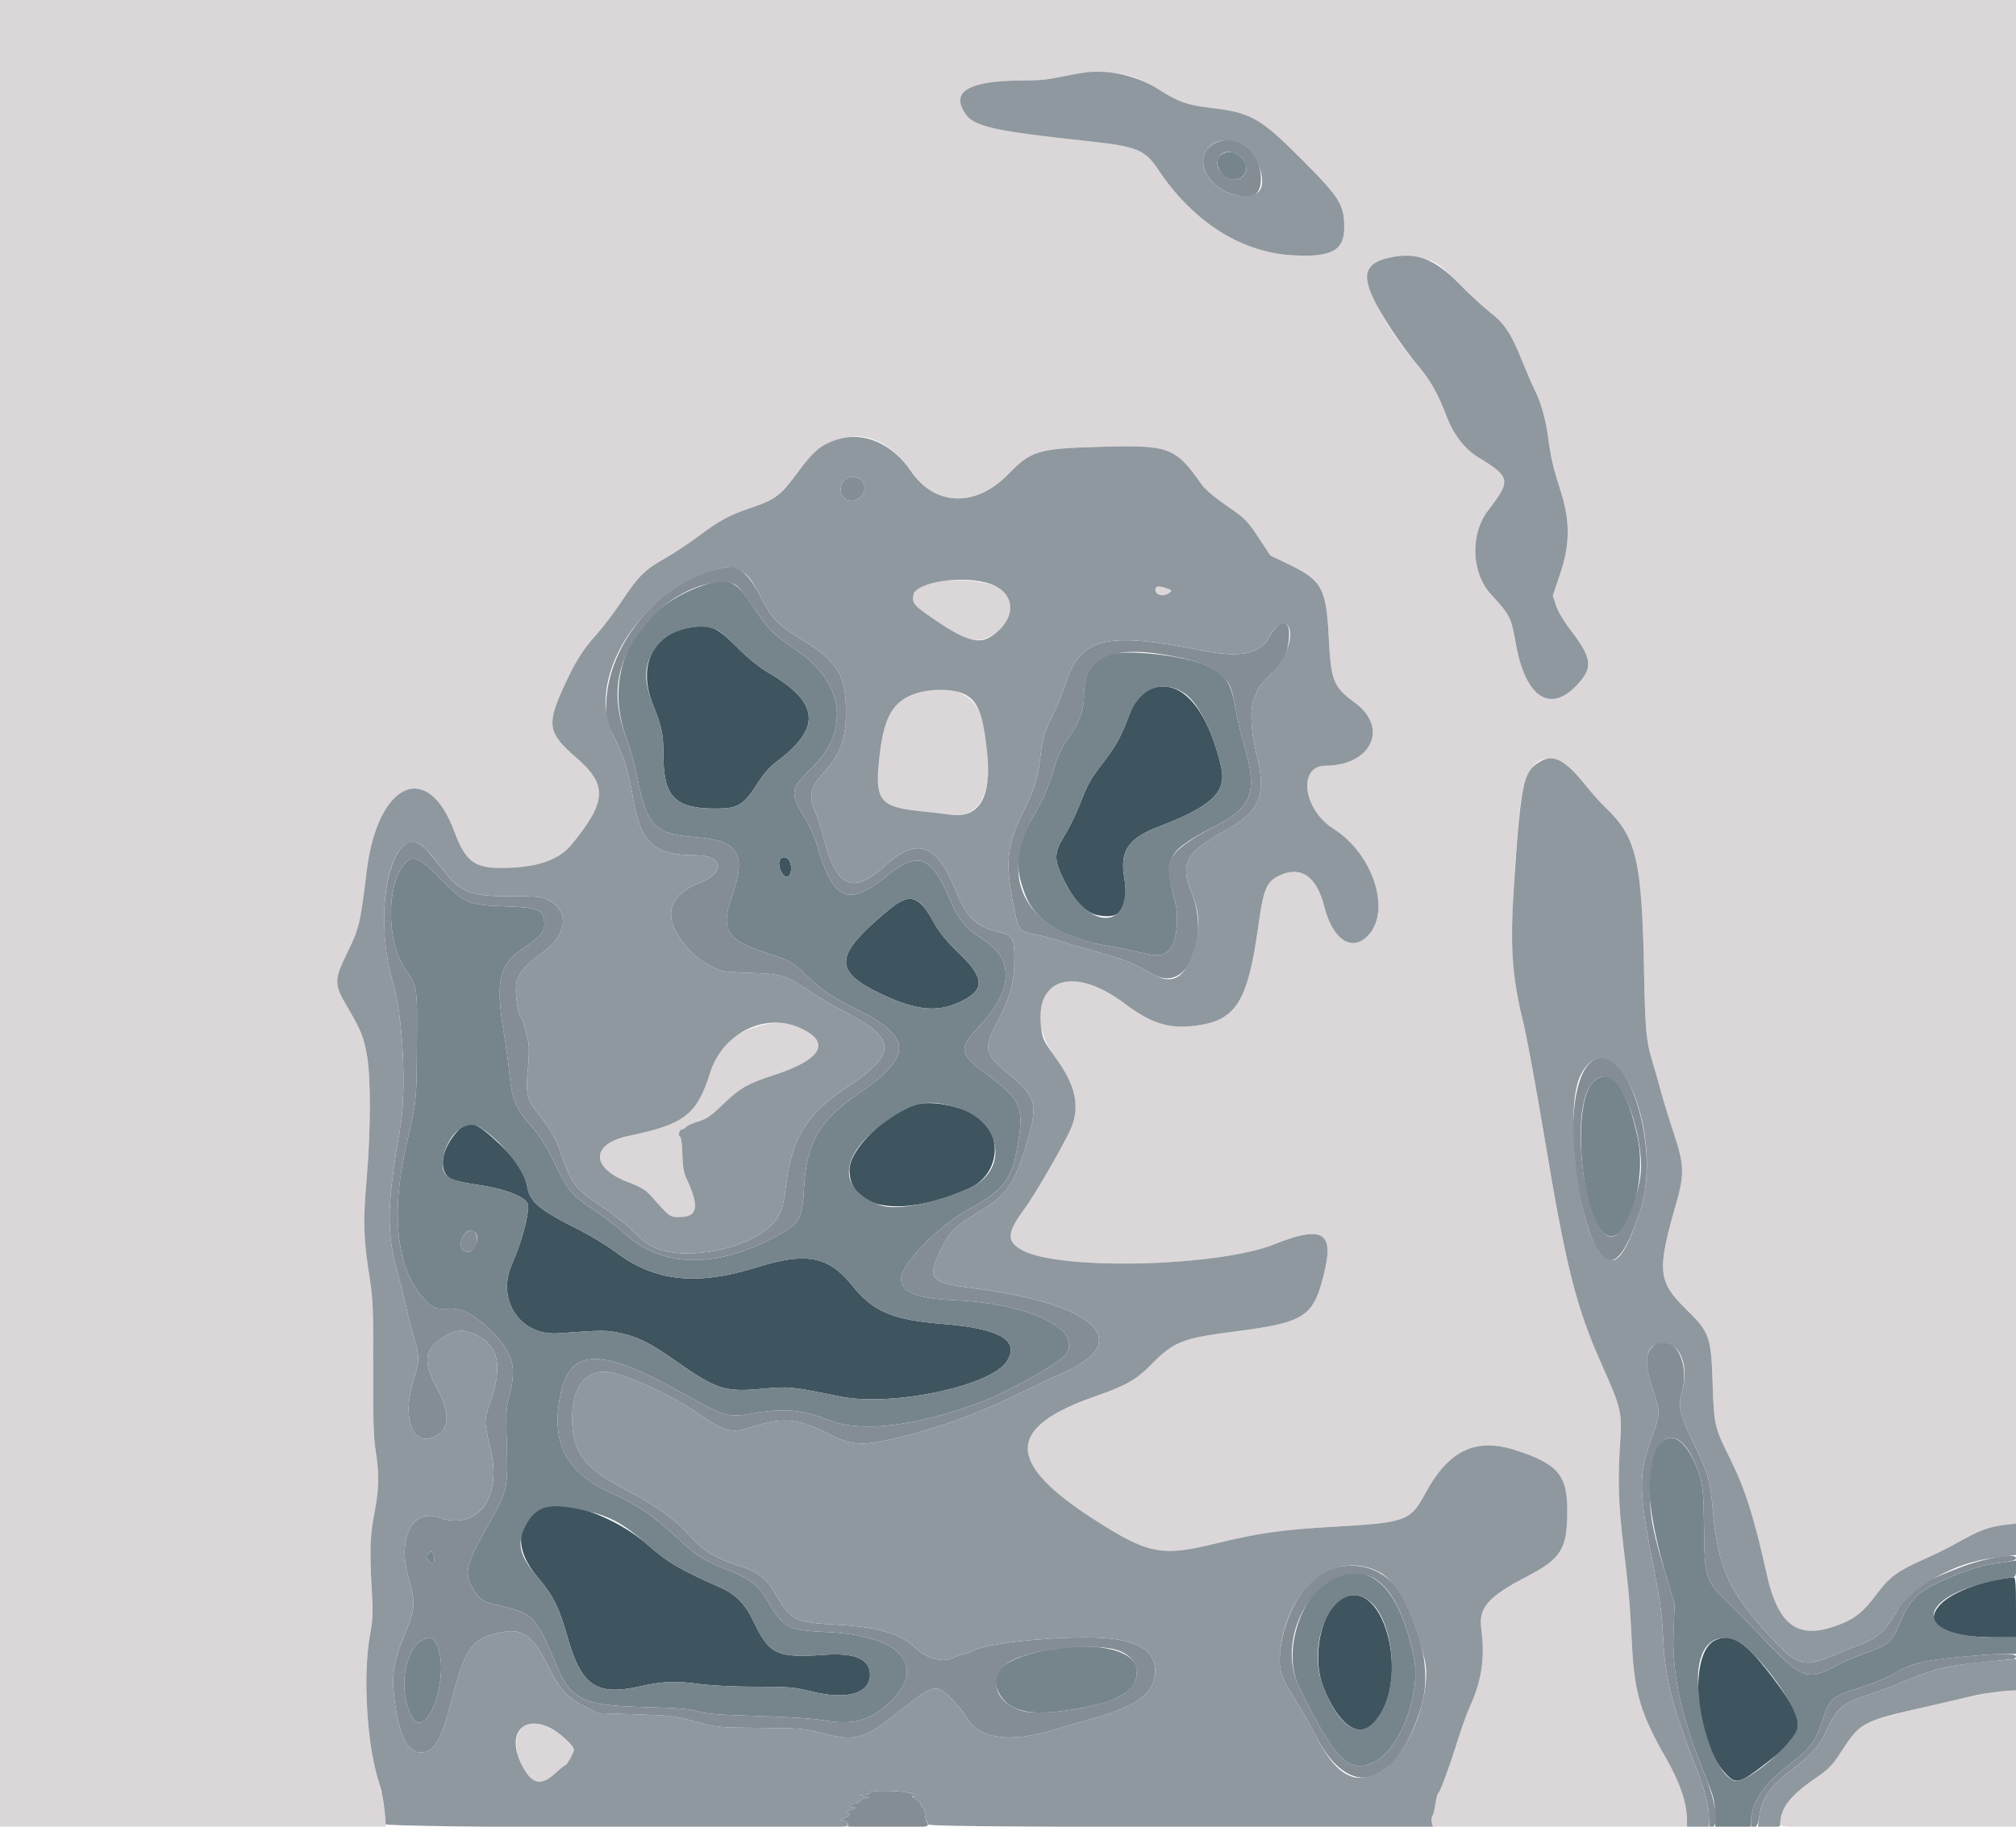 <svg xmlns="http://www.w3.org/2000/svg" viewBox="0 0 400 362.5">
  <g fill-rule="evenodd">
    <path fill="#3e5560" d="M137.526 124.425c-7.859 1.022-11.165 7.433-7.959 15.437 1.783 4.452 2.054 5.799 2.067 10.274.023 7.995 2.374 10.343 10.342 10.33 4.427-.007 5.503-.634 8.143-4.74 1.359-2.115 2.606-3.547 3.989-4.584 8.917-6.679 8.499-11.695-1.46-17.544-1.927-1.132-4.081-2.841-5.941-4.713-4.327-4.358-5.52-4.937-9.181-4.46m90.355 12.463c-1.651.757-2.832 2.35-3.961 5.342-1.515 4.016-2.455 5.717-4.989 9.038-2.684 3.518-2.995 4.076-4.772 8.572-.728 1.839-2.049 4.522-2.936 5.96-2.154 3.494-2.165 4.78-.072 8.973 1.971 3.948 4.249 6.335 6.507 6.816 4.822 1.029 6.428-1.255 5.38-7.649-.837-5.114.894-7.617 6.841-9.886 10.546-4.024 13.558-6.888 12.423-11.809-2.807-12.159-8.402-18.117-14.421-15.357m-73.232 34.05c-.277 1.104.526 2.899 1.37 3.062.788.151 1.242-1.472.78-2.791-.46-1.313-1.844-1.488-2.15-.271m21.921 9.428c-11.23 9.263-11.482 12.34-1.394 17.048 6.627 3.093 10.728 3.5 15.121 1.5 5.149-2.345 5.181-4.742.13-9.603-2.705-2.603-3.979-4.157-5.168-6.305-2.938-5.308-4.777-5.867-8.689-2.64m5.079 38.862c-6.03 1.904-13.102 8.878-13.102 12.921 0 7.979 10.488 9.601 23.757 3.674 6.078-2.715 6.881-10.935 1.405-14.392-3.205-2.023-9.174-3.114-12.06-2.203m-90.613 4.979c-3.636 3.688-4.268 8.61-1.267 9.864.65.272 2.986.759 5.19 1.082 5.689.834 9.846 2.569 9.846 4.108 0 2.466-1.361 7.355-3.235 11.627-3.123 7.114 1.661 14.251 9.184 13.702 8.709-.635 9.489-.641 12.121-.084 3.723.787 6.031 1.939 11.276 5.626 7.979 5.61 9.695 6.159 17.075 5.467 5.302-.497 5.838-.445 15.354 1.517 10.323 2.129 30.221-2.078 33.238-7.027 2.528-4.146-1.437-6.441-12.698-7.352-10.097-.817-13.874-2.429-18.126-7.738-4.583-5.721-9.079-6.573-18.717-3.548-12.076 3.789-20.394 2.885-28.26-3.072-1.588-1.203-4.846-3.176-7.239-4.384-7.823-3.95-9.63-5.453-10.165-8.456-.468-2.629-2.292-5.478-5.376-8.396-4.786-4.528-6.149-5.017-8.201-2.936m16.489 75.011c-5.263 3.103-5.532 8.294-.722 13.936 2.944 3.454 4.115 5.82 5.794 11.711 2.779 9.747 5.748 11.744 14.511 9.763 4.258-.963 6.957-1.075 11.423-.473 2.588.349 6.923.564 11.425.566 6.509.002 7.626.095 10.879.905 7.178 1.786 11.785.499 11.785-3.292 0-3.087-2.921-4.37-8.984-3.946-9.5.665-10.989-.029-14.093-6.569-1.653-3.481-3.574-5.446-6.664-6.813-8.119-3.594-10.292-4.875-14.439-8.508-6.439-5.642-17.288-9.418-20.915-7.28m290.48 13.991c-5.377.671-11.102 3.001-13.175 5.363-3.408 3.881.927 6.36 11.12 6.36H400v-5.984c0-4.574-.107-5.971-.453-5.929-.25.03-.943.115-1.542.19m-131.604 3.935c-4.251 2.217-6.26 11.673-3.78 17.797 2.85 7.04 6.579 9.955 9.478 7.409 8.113-7.123 3-29.742-5.698-25.206m73.841 8.391c-5.233 2.579-3.955 19.687 1.96 26.234 2.259 2.5 2.795 2.361 8.722-2.262 7.463-5.822 7.597-7.44 1.317-15.895-5.834-7.854-8.631-9.737-11.999-8.077"/>
    <path fill="#dbd7d9" d="M0 181.324v181.323h76.559l-.246-2.992c-.135-1.645-.391-3.27-.569-3.611-.178-.341-.291-.749-.253-.907.039-.158-.194-1.141-.518-2.186-2.214-7.145-2.966-20.662-1.578-28.382.589-3.271.64-4.548.367-9.066-.454-7.514-.335-10.888.538-15.34.907-4.625.964-7.744.227-12.325-.415-2.583-.528-6.38-.487-16.406.047-11.675-.029-13.564-.718-17.975-1.212-7.759-1.312-10.932-.602-19.187.857-9.975.881-20.482.057-25.022-.659-3.626-1.16-4.833-4.04-9.729-2.484-4.221-2.462-5.147.256-10.653 2.253-4.565 2.52-5.696 3.733-15.823 2.13-17.79 12.066-22.416 17.389-8.098 2.217 5.964 3.975 7.321 9.456 7.3 6.814-.027 11.273-1.514 13.806-4.605 7.071-8.629 7.227-11.904.827-17.411-5.413-4.658-5.75-6.446-2.546-13.494 2.465-5.423 3.819-7.606 6.762-10.902 1.333-1.493 3.609-4.509 5.059-6.703 3.163-4.787 4.482-6.081 8.525-8.364 1.695-.958 4.685-2.939 6.644-4.403 4.065-3.038 6.442-4.312 10.618-5.689 4.435-1.464 5.657-2.41 9.173-7.111 6.918-9.246 16.067-9.266 22.308-.048 4.711 6.959 12.852 7.228 19.253.636 4.569-4.705 5.991-5.135 18.132-5.473 13.954-.389 14.998-.004 20.322 7.503.675.952 2.609 2.59 4.998 4.233 3.651 2.512 4.045 2.906 6.243 6.25l2.346 3.569 3.479 1.67c6.77 3.249 7.623 4.787 8.121 14.633.438 8.638.888 9.748 5.27 12.989 6.691 4.948 3.146 12.392-5.919 12.43-5.554.023-4.473 8.685 1.559 12.49 8.253 5.205 11.763 17.161 6.37 21.699-3.125 2.629-6.617-.057-8.184-6.295-1.46-5.816-4.527-8.025-8.623-6.214-2.823 1.249-3.386 2.52-4.428 9.988-2.117 15.177-4.391 18.842-12.351 19.907-5.295.708-8.843-.38-14.126-4.331-6.725-5.03-13.627-5.995-15.534-2.172-2.207 4.423-1.655 8.112 1.969 13.159 3.695 5.145 4.611 9.258 2.986 13.403-1.047 2.669-7.178 13.346-9.371 16.318-3.582 4.855-3.634 6.538-.257 8.283 7.656 3.956 38.744 3.167 49.828-1.263 9.235-3.692 11.737-2.516 10.108 4.75-2.165 9.65-3.663 10.706-17.788 12.528-10.717 1.383-12.226 1.989-16.979 6.825-2.71 2.758-4.9 3.983-10.764 6.023-17.844 6.206-17.963 13.122-.421 24.42 10.764 6.933 13.461 7.473 24.174 4.845 8.586-2.107 13.12-2.753 23.384-3.334 14.457-.817 15.277-1.117 18.292-6.69 4.582-8.474 9.947-11.045 17.799-8.53 8.41 2.693 10.335 4.922 10.335 11.964 0 7.654-1.16 9.559-7.978 13.101-7.718 4.01-9.644 6.195-9.096 10.324.772 5.819.117 10.287-2.285 15.594-.579 1.277-1.659 4.281-2.4 6.675-1.425 4.597-3.407 10.031-3.772 10.335-.27.225-.374.655-.883 3.633-.051.303-.224.761-.382 1.018-.159.257-.189.866-.067 1.353l.222.886h50.394v-1.401c0-3.416-1.37-7.461-4.209-12.418-4.901-8.561-6.217-12.874-6.679-21.901-.459-8.95-.618-10.816-1.693-19.765-1.027-8.56-1.184-13.244-.694-20.696.409-6.22.242-6.945-3.598-15.568-5.149-11.561-7.102-19.302-11.432-45.308-1.607-9.652-3.474-19.8-4.15-22.551-2.712-11.046-2.858-17.524-.917-40.754 1.094-13.092 6.081-15.359 13.504-6.137 1.111 1.381 2.706 3.163 3.545 3.961 6.365 6.054 7.376 10.394 7.818 33.545.203 10.623.438 13.104 1.6 16.863.37 1.197 1.113 3.808 1.651 5.802.537 1.995 1.713 5.83 2.612 8.522 2.13 6.379 2.174 8.206.352 14.506-3.653 12.632-3.429 15.04 1.881 20.248 4.949 4.853 5.18 5.487 5.495 15.11.267 8.143.359 8.532 3.507 14.869 2.967 5.972 4.704 11.455 7.222 22.804 2.177 9.813 5.906 12.834 12.983 10.52 4.314-1.411 5.943-2.649 9.149-6.953 2.238-3.005 4.057-4.304 9.198-6.566 1.894-.834 4.669-2.204 6.165-3.045 4.755-2.674 6.554-3.355 9.882-3.743l2.085-.243V0H0v181.324M224.985 15.3c1.217.396 3.464 1.519 4.993 2.495 3.769 2.406 5.637 3.073 10.01 3.577 8.172.942 10.048 1.991 18.217 10.186 7.621 7.645 8.493 9.031 8.511 13.53.018 4.616-2.479 5.99-10.143 5.581-10.346-.552-19.91-6.666-26.899-17.195-2.431-3.663-4.243-4.419-12.811-5.348-21.735-2.358-24.393-3.053-26.019-6.807-1.52-3.508 2.355-5.278 11.695-5.341 4.15-.029 4.864-.103 9.066-.948 5.093-1.023 9.69-.93 13.38.27m58.787 36.406c1.476.498 2.52 1.332 5.621 4.494 2.094 2.136 4.893 4.726 6.219 5.757 2.923 2.271 4.188 4.172 6.341 9.527.905 2.252 2.029 4.851 2.497 5.775 1.244 2.455 2.236 5.909 2.702 9.414.563 4.23.987 6.065 2.472 10.698 1.938 6.046 1.913 10.655-.088 16.565l-1.434 4.236.613 1.929c.362 1.14 1.519 3.118 2.826 4.831 4.432 5.809 4.626 7.537 1.245 11.105-5.251 5.541-10.097 2.286-11.974-8.042-1.03-5.67-1.083-5.777-5.047-10.135-3.853-4.235-4.092-11.87-.518-16.533 4.638-6.051 4.524-6.637-2.075-10.665-2.58-1.575-4.81-4.495-6.157-8.062-1.689-4.475-3.254-7.236-5.761-10.167-6.717-7.851-11.05-16.473-9.62-19.144 1.222-2.283 7.595-3.115 12.138-1.583m-97.915 63.66c-3.284.408-5.201 2.161-4.652 4.253.228.873 8.829 6.546 10.843 7.152 5.366 1.615 10.963-5.62 7.233-9.349-1.877-1.877-7.695-2.768-13.424-2.056m43.402 1.831c.143.972 1.652 1.261 2.672.512.684-.502.673-.533-.314-.909-1.682-.643-2.491-.507-2.358.397m-45.612 19.876c-6.203 1.309-8.29 4.463-9.247 13.974-.792 7.864.277 9.134 8.374 9.95 2.095.212 4.715.515 5.824.675 6.74.973 9.213-6.249 6.353-18.553-1.161-4.992-5.444-7.283-11.304-6.046m-32.113 66.269c-6.162 1.576-8.89 4.009-10.604 9.458-2.65 8.421-5.043 10.287-16.179 12.613-7.59 1.585-7.628 6.359-.074 9.212 2.423.915 3.451 1.525 4.425 2.626 3.797 4.29 3.774 4.272 5.692 4.272 3.659 0 4.034-2.009 1.424-7.615-.568-1.221-.775-2.445-.823-4.855-.038-1.924-.228-3.324-.471-3.474-.47-.291-.124-1.463.433-1.463.206 0 .556-.215.777-.477.222-.263 1.313-.752 2.426-1.087 1.667-.502 2.556-1.125 5.04-3.527 3.222-3.115 4.729-3.979 9.8-5.618 9.68-3.129 11.631-6.569 5.342-9.417-2.378-1.077-4.711-1.287-7.208-.648m243.721 132.527c-4.744.707-22.465 4.972-24.468 5.888-2.021.926-2.762 1.732-5.693 6.203-1.608 2.452-2.379 3.225-4.981 4.997-4.96 3.377-6.895 5.927-6.895 9.088 0 .555 1.827.602 23.391.602H400V335.42l-1.571.105c-.865.058-2.293.212-3.174.344m-290.631 6.256c-2.53 1.083-2.913 4.825-.874 8.54 1.92 3.498 3.678 3.793 6.574 1.103.854-.793 1.659-1.444 1.789-1.446.348-.007 1.758-2.499 1.758-3.108 0-2.256-6.941-6.075-9.247-5.089"/>
    <path fill="#76848c" d="M242.329 30.664c-1.898 1.33-.103 4.996 2.446 4.996 2.199 0 3.289-2.271 1.908-3.977-1.283-1.583-2.981-1.98-4.354-1.019m-103.815 85.862c-13.294 5.059-19.08 17.798-13.949 30.709.515 1.296 1.332 4.333 1.814 6.747 1.993 9.972 3.46 11.52 11.486 12.129 8.693.66 10.335 3.277 7.367 11.737-2.336 6.662-1.092 8.718 6.806 11.251 4.841 1.553 4.98 1.631 8.055 4.533 3.305 3.12 4.872 4.168 10.253 6.864 10.778 5.399 10.733 9.177-.194 16.662-7.529 5.156-10.119 9.652-10.606 18.413-.354 6.367-.816 7.195-5.421 9.709-11.899 6.497-22.694 6.348-30.1-.415-1.496-1.366-4.351-3.555-6.346-4.865-4.201-2.759-5.024-3.771-7.912-9.719-1.439-2.962-2.679-4.906-4.28-6.709-3.036-3.418-3.915-5.446-4.361-10.067-.196-2.043-.712-5.835-1.144-8.428-1.698-10.179-.976-13.585 3.536-16.667 3.83-2.617 4.612-3.541 4.482-5.301-.195-2.653-1.081-3.019-7.843-3.241-7.21-.237-7.869-.526-13.001-5.704-3.99-4.026-5.108-4.534-6.629-3.014-3.87 3.87-3.951 15.511-.147 21.116 2.476 3.649 2.429 3.344 2.339 15.217-.085 11.303-.019 10.686-2.153 20.078-3.188 14.027-1.743 24.946 4.071 30.759 1.361 1.362 1.793 1.493 4.46 1.353 2.51-.131 5.457 1.448 8.436 4.521 4.439 4.577 5.069 7.071 3.39 13.413-.404 1.526-.539 3.312-.453 5.983.389 11.968.386 11.983-3.196 18.295-4.961 8.741-5.357 10.4-3.265 13.671 1.35 2.11 1.563 2.223 6.397 3.387 5.33 1.284 6.187 2.255 9.84 11.154 2.939 7.161 5.283 8.339 17.225 8.654 7.088.187 9.501.377 11.06.869 1.566.494 4.098.69 11.786.911 6.19.179 11.059.502 13.237.879 5.553.961 8.904.096 12.64-3.263 8.067-7.253 2.766-13.597-11.915-14.261-8.119-.368-8.773-.718-12.151-6.513-1.659-2.845-3.363-4.091-8.259-6.038-4.355-1.732-5.346-2.369-9.379-6.035-5.436-4.94-7.53-6.359-13.522-9.159-8.245-3.853-11.308-9.241-10.072-17.719 1.634-11.21 7.62-11.574 25.298-1.537 7.326 4.159 8.491 4.484 13.018 3.636 6.05-1.133 10.018-.798 15.26 1.289 6.475 2.579 17.436 1.234 30.645-3.76 4.793-1.812 14.731-7.375 16.116-9.021 4.162-4.946-6.626-10.365-21.931-11.016-7.356-.313-10.517-1.6-10.517-4.284 0-2.862 7.419-10.483 13.327-13.69 7.133-3.872 8.735-6.02 9.892-13.261 1.16-7.261.539-8.578-6.51-13.807-5.254-3.899-5.363-4.815-1.117-9.387 6.784-7.304 6.907-13.39.35-17.373-2.953-1.794-4.65-3.881-6.261-7.701-3.697-8.768-6.278-9.715-12.582-4.617-7.731 6.252-10.715 4.811-13.922-6.724-.307-1.103-1.357-3.335-2.334-4.96-2.955-4.918-2.848-5.667 1.399-9.774 7.72-7.464 6.482-17.016-3.035-23.415-4.542-3.054-5.646-4.156-8.371-8.356-3.756-5.789-5.279-6.357-11.107-4.138m4.287 8.786c.544.349 2.301 1.957 3.906 3.573 1.86 1.872 4.014 3.581 5.941 4.713 9.959 5.849 10.377 10.865 1.46 17.544-1.383 1.037-2.63 2.469-3.989 4.584-2.64 4.106-3.716 4.733-8.143 4.74-7.968.013-10.319-2.335-10.342-10.33-.013-4.475-.284-5.822-2.067-10.274-2.114-5.278-1.792-8.627 1.167-12.143 2.605-3.097 9.002-4.372 12.067-2.407m76.404 4.808c-2.828 1.337-4.155 4.025-4.155 8.416 0 2.374-1.14 5.296-3.11 7.972-.958 1.301-1.921 3.186-2.368 4.633-1.623 5.258-2.302 6.913-4.155 10.133-3.908 6.79-4.331 10.254-1.99 16.321 2.022 5.242 7.809 8.713 17.063 10.237 1.296.214 3.841.738 5.654 1.164 3.888.915 4.841.761 6.182-.997 1.164-1.526 1.598-5.997.86-8.851-2.401-9.284-2-10.007 8.67-15.623 6.684-3.518 7.675-6.727 4.916-15.924-.508-1.693-1.164-4.454-1.457-6.134-1.053-6.043-1.895-7.394-5.793-9.301-4.525-2.214-17.251-3.496-20.317-2.046m15.802 7.469c2.756 1.824 5.696 7.732 7.295 14.656 1.135 4.921-1.877 7.785-12.423 11.809-5.947 2.269-7.678 4.772-6.841 9.886 1.721 10.506-6.762 11.101-11.887.833-2.093-4.193-2.082-5.479.072-8.973.887-1.438 2.208-4.121 2.936-5.96 1.777-4.496 2.088-5.054 4.772-8.572 2.534-3.321 3.474-5.022 4.989-9.038 2.135-5.66 6.676-7.56 11.087-4.641m-78.208 33.62c.462 1.319.008 2.942-.78 2.791-.844-.163-1.647-1.958-1.37-3.062.306-1.217 1.69-1.042 2.15.271m25.857 8.079c.564.477 1.735 2.149 2.603 3.718 1.189 2.148 2.463 3.702 5.168 6.305 5.051 4.861 5.019 7.258-.13 9.603-4.393 2-8.494 1.593-15.121-1.5-10.088-4.708-9.836-7.785 1.394-17.048 2.765-2.281 4.333-2.558 6.086-1.078M316.043 214.8c-4.253 4.253-2.352 26.995 2.524 30.19 3.998 2.619 8.27-10.136 6.393-19.09-2.197-10.484-5.465-14.552-8.917-11.1m-126.047 5.04c8.823 2.713 10.229 12.445 2.308 15.983-6.79 3.033-14.606 4.495-17.731 3.316-9.053-3.415-7.993-10.636 2.573-17.534 4.722-3.082 7.378-3.447 12.85-1.765m-94.786 3.863c4.081 2.489 8.795 8.422 9.403 11.836.535 3.003 2.342 4.506 10.165 8.456 2.393 1.208 5.651 3.181 7.239 4.384 7.866 5.957 16.184 6.861 28.26 3.072 9.638-3.025 14.134-2.173 18.717 3.548 4.252 5.309 8.029 6.921 18.126 7.738 11.261.911 15.226 3.206 12.698 7.352-3.017 4.949-22.915 9.156-33.238 7.027-9.516-1.962-10.052-2.014-15.354-1.517-7.38.692-9.096.143-17.075-5.467-5.245-3.687-7.553-4.839-11.276-5.626-2.632-.557-3.412-.551-12.121.084-7.523.549-12.307-6.588-9.184-13.702 1.874-4.272 3.235-9.161 3.235-11.627 0-1.539-4.157-3.274-9.846-4.108-6.379-.936-7.575-1.84-7.018-5.304.755-4.686 4.487-7.842 7.269-6.146m-1.012 20.844c1.17.731.081 3.866-1.344 3.866-1.519 0-1.928-1.855-.741-3.364.724-.92 1.224-1.04 2.085-.502m236.644 40.886c-4.969 1.847-4.877 12.329.254 28.982l1.174 3.808-.221 5.87c-.308 8.212 1.533 16.603 6.114 27.856 1.847 4.54 2.072 5.375 2.124 7.885l.058 2.807 3.535.003 3.536.003v-1.03c0-3.774 2.411-7.438 7.454-11.332 4.288-3.31 5.2-4.462 6.456-8.156 1.788-5.256 1.998-5.45 7.849-7.26 2.294-.71 5.231-1.917 6.528-2.683 3.995-2.36 6.014-2.786 17.951-3.787.997-.084 2.833-.164 4.079-.178l2.267-.025v-3.264h-4.05c-17.783 0-15.728-9.011 2.69-11.795 1.34-.202 1.36-.23 1.36-1.837v-1.632l-1.179.188c-.648.104-1.949.278-2.891.388-2.223.259-5.71 1.346-9.445 2.942-5.95 2.542-7.487 4.02-9.691 9.322-1.396 3.357-2.195 4.001-7.075 5.705-1.795.626-4.476 1.804-5.957 2.616-4.965 2.723-6.532 2.128-13.333-5.067-2.62-2.772-6.069-6.311-7.666-7.864-4.388-4.271-4.536-4.732-4.658-14.539-.084-6.75-.211-8.342-.826-10.367-1.569-5.164-4.288-8.358-6.437-7.559m-214.167 14.462c4.553 1.106 7.165 2.572 11.765 6.603 4.147 3.633 6.32 4.914 14.439 8.508 3.09 1.367 5.011 3.332 6.664 6.813 3.104 6.54 4.593 7.234 14.093 6.569 6.063-.424 8.984.859 8.984 3.946 0 3.791-4.607 5.078-11.785 3.292-3.253-.81-4.37-.903-10.879-.905-4.502-.002-8.837-.217-11.425-.566-4.466-.602-7.165-.49-11.423.473-8.763 1.981-11.732-.016-14.511-9.763-1.679-5.891-2.85-8.257-5.794-11.711-3.726-4.37-4.338-6.807-2.578-10.265 2.146-4.215 4.797-4.852 12.45-2.994m-31.821 8.543c-.375.451-.337.684.205 1.283.783.865 1.355.274 1.01-1.045-.243-.928-.586-.995-1.215-.238m180.964 4.14c-7.148 2.175-11.714 14.699-8.072 22.145 7.068 14.453 9.911 17.338 14.8 15.018 5.197-2.466 9.486-13.697 7.979-20.896-2.686-12.839-7.709-18.395-14.707-16.267m5.337 4.726c4.799 2.926 6.627 14.917 3.303 21.669-3.386 6.877-8.066 5.283-11.837-4.032-3.736-9.228 2.201-21.499 8.534-17.637M83.59 325.598c-3.502 2.136-4.532 10.299-1.895 15.019 3.036 5.435 7.832-8.526 4.92-14.325-.767-1.528-1.413-1.676-3.025-.694m260.244-.297c4.024 1.118 13.445 13.821 12.876 17.36-.505 3.133-10.246 11.473-12.548 10.742-3.591-1.14-7.256-11.32-7.261-20.167-.003-6.062 2.668-9.12 6.933-7.935m-135.114 1.996c-9.558 1.553-13.044 4.688-10.208 9.181 2.163 3.426 6.613 4.173 15.422 2.586 8.367-1.506 11.633-3.577 11.633-7.377 0-4.067-7.233-5.952-16.847-4.39"/>
    <path fill="#848d94" d="M241.792 28.094c-5.289 1.831-3.37 8.713 2.923 10.479 4.062 1.139 5.665.051 5.453-3.704-.277-4.904-4.325-8.178-8.376-6.775m3.472 2.411c1.993 1.019 2.665 3.288 1.332 4.495-1.095.99-2.728.837-3.993-.375-2.456-2.352-.327-5.648 2.661-4.12m-77.882 64.952c-1.227 1.753-.367 3.908 1.561 3.908 2.196 0 3.469-2.718 1.926-4.114-.972-.88-2.802-.772-3.487.206m-24.318 17.316c-11.688 2.106-22.552 14.918-22.765 26.846-.06 3.371-.029 3.508 1.422 6.347 2.033 3.973 2.897 6.76 3.911 12.603 1.52 8.762 4.165 11.15 12.353 11.15 5.525 0 6.078 3.405.884 5.447-7.136 2.807-7.618 7.858-1.347 14.129 1.285 1.285 3.912 2.799 5.908 3.405.401.122 3.012.292 5.803.377 5.908.181 6.74.45 11.685 3.775 1.758 1.182 4.417 2.762 5.908 3.511 11.177 5.611 11.454 8.626 1.401 15.26-7.926 5.23-10.983 9.967-12.146 18.822-.726 5.528-1.062 6.549-2.759 8.39-5.082 5.513-19.246 7.82-24.756 4.031-.602-.414-2.156-1.76-3.453-2.991-1.296-1.231-4.037-3.345-6.09-4.698-4.86-3.201-5.727-4.357-7.745-10.329-1.009-2.983-2.177-4.984-4.836-8.283-1.86-2.307-2.177-3.877-1.705-8.416.226-2.164.27-4.435.103-5.259-.46-2.275-1.166-4.68-1.489-5.077-.614-.755-1.189-4.747-.931-6.468.314-2.093 1.766-3.856 5.193-6.301 4.778-3.409 5.444-7.999 1.489-10.263-1.512-.865-1.84-.903-7.923-.918-8.047-.019-9.902-.771-13.464-5.455-.872-1.147-2.219-2.793-2.992-3.657-6.472-7.229-11.223 11.162-6.762 26.172 1.993 6.704 2.736 21.462 1.453 28.83-2.592 14.884-2.746 20.548-.759 27.936.776 2.886 1.697 6.552 2.046 8.148.349 1.595 1.02 4.194 1.49 5.775 1.086 3.651 1.073 4.492-.127 8.219-2.269 7.046-.472 12.834 3.574 11.513 3.585-1.17 3.931-4.571 1.016-9.98-2.725-5.058-2.502-7.38.934-9.747 2.626-1.809 4.304-1.98 6.909-.705 4.401 2.152 5.26 6.05 2.873 13.036-1.384 4.049-1.384 3.922-.026 9.631 2.321 9.764-2.608 16.268-10.288 13.576-5.297-1.857-8.282 4.167-5.966 12.041 1.325 4.503 1.262 6.166-.384 10.115-2.797 6.71-3.173 9.366-2.208 15.583.936 6.027 2.564 8.885 5.061 8.885 2.618 0 4.036-2.489 6.184-10.858 2.61-10.174 4.105-12.09 10.199-13.082 3.852-.627 5.81.837 8.629 6.449 2.444 4.868 4.036 6.668 7.338 8.3l2.786 1.377 7.47.24c6.914.223 7.795.33 11.822 1.433 4.3 1.177 4.455 1.193 12.874 1.254 7.96.057 8.762.125 12.148 1.024 6.651 1.764 8.494 1.246 15.464-4.351 6.833-5.487 7.32-5.589 10.547-2.219 1.19 1.243 2.39 2.699 2.668 3.236 2.348 4.54 8.644 5.434 17.947 2.549 1.881-.583 5.297-1.582 7.591-2.22 8.586-2.386 11.969-5.028 11.966-9.343-.004-4.532-4.366-6.631-13.779-6.63-8.765.001-19.585 1.258-22.198 2.578-.74.374-1.603.68-1.919.68-.315 0-1.217.328-2.004.73-2.289 1.168-5.492.272-8.121-2.272-2.558-2.476-7.328-3.811-15.155-4.242-8.542-.471-8.957-.694-12.563-6.734-1.525-2.555-3.437-3.955-6.728-4.926-4.486-1.325-7.211-3.006-10.119-6.242-2.952-3.285-6.421-5.724-13.184-9.271-7.887-4.136-10.238-7.699-9.858-14.937.27-5.145 2.677-8.168 6.446-8.097 3.003.057 12.252 4.107 17.587 7.701 6.604 4.449 7.328 4.638 12.035 3.132 5.774-1.847 8.845-1.532 14.829 1.522 4.371 2.23 6.472 2.407 12.402 1.041 9.035-2.081 16.351-4.709 25.618-9.201 3.223-1.562 7.131-3.399 8.685-4.081 13.99-6.141 6.014-13.589-17.823-16.642-8.961-1.148-9.513-1.79-6.639-7.728 1.674-3.458 2.95-4.754 7.096-7.206 5.791-3.426 7.33-5.498 9.655-13 2.587-8.349 2.259-10.006-2.807-14.164-5.43-4.456-5.655-5.392-2.65-11.026 2.498-4.683 3.271-7.641 3.271-12.509 0-3.801-.381-4.438-3.036-5.069-4.668-1.11-6.405-2.814-8.76-8.593-3.654-8.964-7.615-10.306-13.77-4.662-6.371 5.841-9.661 4.522-12.122-4.86-.563-2.146-1.371-4.687-1.795-5.645-1.411-3.19-1.049-4.99 1.572-7.82 3.561-3.846 4.702-7.252 4.483-13.385-.233-6.523-1.997-9.045-9.48-13.554-3.977-2.395-5.363-3.892-7.474-8.069-2.024-4.005-4.29-6.209-6.088-5.921-.156.025-.937.163-1.735.307m2.959 3.364c.654.449 2.273 2.486 3.598 4.527 2.725 4.2 3.829 5.302 8.371 8.356 9.517 6.399 10.755 15.951 3.035 23.415-4.247 4.107-4.354 4.856-1.399 9.774.977 1.625 2.027 3.857 2.334 4.96 3.207 11.535 6.191 12.976 13.922 6.724 6.304-5.098 8.885-4.151 12.582 4.617 1.611 3.82 3.308 5.907 6.261 7.701 6.557 3.983 6.434 10.069-.35 17.373-4.246 4.572-4.137 5.488 1.117 9.387 7.049 5.229 7.67 6.546 6.51 13.807-1.157 7.241-2.759 9.389-9.892 13.261-5.908 3.207-13.327 10.828-13.327 13.69 0 2.684 3.161 3.971 10.517 4.284 15.305.651 26.093 6.07 21.931 11.016-1.385 1.646-11.323 7.209-16.116 9.021-13.209 4.994-24.17 6.339-30.645 3.76-5.242-2.087-9.21-2.422-15.26-1.289-4.527.848-5.692.523-13.018-3.636-17.678-10.037-23.664-9.673-25.298 1.537-1.236 8.478 1.827 13.866 10.072 17.719 5.992 2.8 8.086 4.219 13.522 9.159 4.033 3.666 5.024 4.303 9.379 6.035 4.896 1.947 6.6 3.193 8.259 6.038 3.378 5.795 4.032 6.145 12.151 6.513 14.681.664 19.982 7.008 11.915 14.261-3.736 3.359-7.087 4.224-12.64 3.263-2.178-.377-7.047-.7-13.237-.879-7.688-.221-10.22-.417-11.786-.911-1.559-.492-3.972-.682-11.06-.869-11.942-.315-14.286-1.493-17.225-8.654-3.653-8.899-4.51-9.87-9.84-11.154-4.834-1.164-5.047-1.277-6.397-3.387-2.092-3.271-1.696-4.93 3.265-13.671 3.582-6.312 3.585-6.327 3.196-18.295-.086-2.671.049-4.457.453-5.983 1.679-6.342 1.049-8.836-3.39-13.413-2.979-3.073-5.926-4.652-8.436-4.521-2.667.14-3.099.009-4.46-1.353-5.814-5.813-7.259-16.732-4.071-30.759 2.134-9.392 2.068-8.775 2.153-20.078.09-11.873.137-11.568-2.339-15.217-3.804-5.605-3.723-17.246.147-21.116 1.521-1.52 2.639-1.012 6.629 3.014 5.132 5.178 5.791 5.467 13.001 5.704 6.762.222 7.648.588 7.843 3.241.13 1.76-.652 2.684-4.482 5.301-4.512 3.082-5.234 6.488-3.536 16.667.432 2.593.948 6.385 1.144 8.428.446 4.621 1.325 6.649 4.361 10.067 1.601 1.803 2.841 3.747 4.28 6.709 2.888 5.948 3.711 6.96 7.912 9.719 1.995 1.31 4.85 3.499 6.346 4.865 7.406 6.763 18.201 6.912 30.1.415 4.605-2.514 5.067-3.342 5.421-9.709.487-8.761 3.077-13.257 10.606-18.413 10.927-7.485 10.972-11.263.194-16.662-5.381-2.696-6.948-3.744-10.253-6.864-3.075-2.902-3.214-2.98-8.055-4.533-7.898-2.533-9.142-4.589-6.806-11.251 2.968-8.46 1.326-11.077-7.367-11.737-8.026-.609-9.493-2.157-11.486-12.129-.482-2.414-1.299-5.451-1.814-6.747-3.934-9.898-2.239-17.495 5.733-25.695 4.485-4.613 12.739-7.449 15.725-5.403m107.146 8.389c-.446.474-1.099 1.4-1.452 2.058-1.724 3.216-5.745 4.001-13.027 2.543-19.304-3.863-24.269-2.671-27.283 6.553-.602 1.842-1.74 4.639-2.528 6.214-1.702 3.401-2.013 4.482-2.528 8.786-.485 4.049-1.088 5.95-3.291 10.362-3.27 6.55-3.652 10.049-2.008 18.393 1.063 5.396.956 5.256 4.655 6.056 1.642.354 3.885.956 4.985 1.338 1.101.381 4.367 1.345 7.259 2.143 5.176 1.427 7.11 2.209 10.698 4.322 6.784 3.996 11.663-6.655 7.613-16.622-2.109-5.19-.793-7.649 6.119-11.434 7.696-4.214 9.039-7.304 6.88-15.827-1.147-4.528-1.297-9.295-.349-11.061.322-.598.586-1.287.587-1.529.001-.243 1.046-1.467 2.321-2.72 2.764-2.717 3.531-4.096 3.884-6.983.406-3.32-.745-4.498-2.535-2.592m-18.939 5.993c3.968.843 6.653 2.059 8.493 3.846 1.408 1.368 1.761 2.333 2.592 7.102.293 1.68.949 4.441 1.457 6.134 2.759 9.197 1.768 12.406-4.916 15.924-6.998 3.683-9.507 5.739-9.962 8.161-.223 1.19-.007 2.438 1.292 7.462.738 2.854.304 7.325-.86 8.851-1.341 1.758-2.294 1.912-6.182.997-1.813-.426-4.358-.95-5.654-1.164-17.014-2.802-22.839-13.065-15.073-26.558 1.853-3.22 2.532-4.875 4.155-10.133.447-1.447 1.41-3.332 2.368-4.633 1.97-2.676 3.11-5.598 3.11-7.972 0-8.516 5.673-10.887 19.18-8.017m81.022 80.632c-4.071 4.291-4.195 19.716-.257 32.083 3.232 10.151 6.556 9.097 10.538-3.343 4.266-13.324-3.722-35.651-10.281-28.74m4.592 3.044c2.933 1.732 6.147 11.999 5.718 18.264-.325 4.742-3.215 11.869-5.175 12.762-5.567 2.536-9.532-25.233-4.344-30.421 1.336-1.336 2.303-1.49 3.801-.605M92.113 245.049c-.817 1.04-.941 2.279-.291 2.929 1.109 1.109 2.829-.119 2.829-2.02 0-1.836-1.41-2.342-2.538-.909m236.051 21.962c-1.802 1.383-1.844 3.932-.148 8.969 1.452 4.311 1.442 4.558-.404 9.678-2.56 7.098-2.505 10.21.445 25.101 1.316 6.645 1.683 9.386 1.947 14.536.402 7.858 1.753 13.182 6.35 25.022 2.097 5.402 2.721 7.825 2.721 10.562 0 1.542.098 1.802.635 1.693 1.432-.291.753-4.928-1.556-10.623-4.583-11.307-6.413-19.655-6.105-27.856l.221-5.87-1.174-3.808c-3.115-10.111-3.751-13.25-3.78-18.676-.066-12.442 6.47-14.245 9.963-2.747.615 2.025.742 3.617.826 10.367.122 9.807.27 10.268 4.658 14.539 1.597 1.553 5.046 5.092 7.666 7.864 6.801 7.195 8.368 7.79 13.333 5.067 1.481-.812 4.162-1.99 5.957-2.616 4.88-1.704 5.679-2.348 7.075-5.705 2.204-5.302 3.741-6.78 9.691-9.322 3.735-1.596 7.222-2.683 9.445-2.942 3.388-.395 4.07-.577 4.07-1.087 0-1.004-6.228.035-10.868 1.814-8.475 3.249-10.247 4.501-13.067 9.239-2.252 3.782-3.608 4.934-7.521 6.388-1.348.501-3.775 1.473-5.392 2.161-5.001 2.126-6.695 1.641-11.248-3.226-8.866-9.476-11.08-14.271-12.082-26.168-.462-5.48-.965-7.18-3.911-13.21-2.601-5.324-3.002-7.068-2.236-9.727 1.79-6.216-1.766-12.292-5.511-9.417M86.069 308.676c.345 1.319-.227 1.91-1.01 1.045-.542-.599-.58-.832-.205-1.283.629-.757.972-.69 1.215.238m177.588 2.89c-4.883 1.927-9.06 9.095-9.69 16.63-.268 3.194.218 4.7 2.812 8.72 1.216 1.886 3.106 5.201 4.199 7.367 6.643 13.164 15.972 10.763 20.938-5.389 1.897-6.17.775-13.14-3.504-21.759-2.737-5.512-8.953-7.858-14.755-5.569m7.655 1.094c4.067 1.219 7.253 6.816 9.213 16.185 1.507 7.199-2.782 18.43-7.979 20.896-4.889 2.32-7.732-.565-14.8-15.018-5.031-10.287 3.976-24.936 13.566-22.063M86.615 326.292c2.912 5.799-1.884 19.76-4.92 14.325-2.637-4.72-1.607-12.883 1.895-15.019 1.612-.982 2.258-.834 3.025.694m135.598 1.353c4.007 1.639 4.509 5.693 1.035 8.343-3.478 2.653-16.563 4.812-20.782 3.429-5.259-1.724-6.48-6.77-2.308-9.531 4.079-2.699 17.582-4.072 22.055-2.241m170.715.818c-10.931.893-13.303 1.406-17.225 3.723-1.297.766-4.234 1.973-6.528 2.683-5.851 1.81-6.061 2.004-7.849 7.26-1.256 3.694-2.168 4.846-6.456 8.156-5.043 3.894-7.454 7.558-7.454 11.332 0 2.058 1.331 1.318 1.608-.894.498-3.986 2.027-6.145 7.116-10.045 3.651-2.797 4.892-4.283 6.498-7.774 1.775-3.86 2.983-4.886 7.5-6.368 1.963-.644 5.515-1.98 7.891-2.969 5.38-2.238 8.664-3.078 13.993-3.576 2.294-.215 4.578-.449 5.077-.519.498-.071 1.355-.142 1.904-.158.651-.02.997-.228.997-.599 0-.551-2.375-.636-7.072-.252M172.62 355.757c0 .199-.449.382-.997.406l-.997.042 1.088.277c1.071.273 1.073.278.129.32-.527.024-1.052.288-1.167.587-.115.299-.622.544-1.127.544-1.135 0-1.231.714-.102.753.565.019.37.175-.635.506-.797.263-1.165.495-.816.516 1.047.063.718.719-.544 1.083-.648.187-.881.355-.518.373 1.037.051 1.872 1.022 1.062 1.233-.349.092 3.133.185 7.737.208 7.218.037 8.371-.033 8.371-.502 0-.299-.103-.544-.228-.544-.126 0-.269-.612-.318-1.36-.05-.748-.246-1.414-.437-1.48-.191-.067-.347-.282-.347-.48 0-.447-.746-1.209-1.457-1.488-.471-.185-.47-.215.007-.242.299-.017.076-.275-.495-.573-1.212-.632-8.209-.785-8.209-.179"/>
    <path fill="#90989f" d="M215.413 14.372c-.699.082-2.412.378-3.808.658-4.202.845-4.916.919-9.066.948-9.34.063-13.215 1.833-11.695 5.341 1.626 3.754 4.284 4.449 26.019 6.807 8.568.929 10.38 1.685 12.811 5.348 6.989 10.529 16.553 16.643 26.899 17.195 7.664.409 10.161-.965 10.143-5.581-.018-4.499-.89-5.885-8.511-13.53-8.169-8.195-10.045-9.244-18.217-10.186-4.373-.504-6.241-1.171-10.01-3.577-4.29-2.739-9.641-3.997-14.565-3.423m31.277 14.337c2.714 1.357 4.76 7.276 3.176 9.185-1.437 1.731-6.016 1.132-8.663-1.133-5.512-4.718-1.021-11.308 5.487-8.052m29.04 22.418c-6.067 1.29-5.985 4.534.361 14.267 1.515 2.323 3.838 5.49 5.163 7.039 2.507 2.931 4.072 5.692 5.761 10.167 1.347 3.567 3.577 6.487 6.157 8.062 6.599 4.028 6.713 4.614 2.075 10.665-3.574 4.663-3.335 12.298.518 16.533 3.964 4.358 4.017 4.465 5.047 10.135 1.877 10.328 6.723 13.583 11.974 8.042 3.381-3.568 3.187-5.296-1.245-11.105-1.307-1.713-2.464-3.691-2.826-4.831l-.613-1.929 1.434-4.236c2.001-5.91 2.026-10.519.088-16.565-1.485-4.633-1.909-6.468-2.472-10.698-.466-3.505-1.458-6.959-2.702-9.414-.468-.924-1.592-3.523-2.497-5.775-2.153-5.355-3.418-7.256-6.341-9.527-1.326-1.031-4.125-3.621-6.219-5.757-4.782-4.876-8.354-6.202-13.663-5.073M166.196 87.199c-3.226 1.008-4.737 2.259-7.914 6.553-3.416 4.617-4.417 5.374-9.278 7.018-4.22 1.428-6.248 2.523-10.359 5.596-1.958 1.462-4.946 3.442-6.641 4.4-4.043 2.283-5.362 3.577-8.525 8.364-1.45 2.194-3.726 5.21-5.059 6.703-2.943 3.296-4.297 5.479-6.762 10.902-3.204 7.048-2.867 8.836 2.546 13.494 6.4 5.507 6.244 8.782-.827 17.411-2.533 3.091-6.992 4.578-13.806 4.605-5.481.021-7.239-1.336-9.456-7.3-5.323-14.318-15.259-9.692-17.389 8.098-1.213 10.127-1.48 11.258-3.733 15.823-2.718 5.506-2.74 6.432-.256 10.653 2.88 4.896 3.381 6.103 4.04 9.729.824 4.54.8 15.047-.057 25.022-.71 8.255-.61 11.428.602 19.187.689 4.411.765 6.3.718 17.975-.041 10.026.072 13.823.487 16.406.737 4.581.68 7.7-.227 12.325-.873 4.452-.992 7.826-.538 15.34.273 4.518.222 5.795-.367 9.066-1.387 7.716-.638 21.211 1.576 28.382.322 1.045.607 2.063.633 2.262.026.2.152.771.281 1.269.228.878.607 4.237.625 5.531.009.637 88.953 1.036 91.292.409.951-.255.299-1.2-.868-1.258-.363-.018-.13-.186.518-.373 1.262-.364 1.591-1.02.544-1.083-.349-.021.019-.253.816-.516 1.005-.331 1.2-.487.635-.506-1.129-.039-1.033-.753.102-.753.505 0 1.012-.245 1.127-.544.115-.299.64-.563 1.167-.587.944-.042.942-.047-.129-.32l-1.088-.277.997-.042c.548-.024.997-.207.997-.406 0-.578 6.99-.456 8.144.143.644.334.811.57.495.696-.397.159-.397.197 0 .22.573.035 1.515.92 1.515 1.423 0 .198.156.413.347.48.191.066.387.732.437 1.48.049.748.22 1.36.378 1.36.159 0 .248.204.198.454-.072.36 10.171.472 50.053.545l50.143.092-.223-.887c-.122-.488-.092-1.098.067-1.355.158-.257.331-.715.382-1.018.509-2.978.613-3.408.883-3.633.365-.304 2.347-5.738 3.772-10.335.741-2.394 1.821-5.398 2.4-6.675 2.402-5.307 3.057-9.775 2.285-15.594-.548-4.129 1.378-6.314 9.096-10.324 6.818-3.542 7.978-5.447 7.978-13.101 0-7.042-1.925-9.271-10.335-11.964-7.852-2.515-13.217.056-17.799 8.53-3.015 5.573-3.835 5.873-18.292 6.69-10.264.581-14.798 1.227-23.384 3.334-10.713 2.628-13.41 2.088-24.174-4.845-17.542-11.298-17.423-18.214.421-24.42 5.864-2.04 8.054-3.265 10.764-6.023 4.753-4.836 6.262-5.442 16.979-6.825 14.125-1.822 15.623-2.878 17.788-12.528 1.629-7.266-.873-8.442-10.108-4.75-11.084 4.43-42.172 5.219-49.828 1.263-3.377-1.745-3.325-3.428.257-8.283 2.193-2.972 8.324-13.649 9.371-16.318 1.625-4.145.709-8.258-2.986-13.403-2.639-3.676-2.786-3.973-3.074-6.241-1.273-10.005 6.603-12.252 16.639-4.746 5.283 3.951 8.831 5.039 14.126 4.331 7.96-1.065 10.234-4.73 12.351-19.907 1.042-7.468 1.605-8.739 4.428-9.988 4.096-1.811 7.163.398 8.623 6.214 1.567 6.238 5.059 8.924 8.184 6.295 5.393-4.538 1.883-16.494-6.37-21.699-6.032-3.805-7.113-12.467-1.559-12.49 9.065-.038 12.61-7.482 5.919-12.43-4.382-3.241-4.832-4.351-5.27-12.989-.498-9.846-1.351-11.384-8.121-14.633l-3.479-1.67-2.346-3.569c-2.198-3.344-2.592-3.738-6.243-6.25-2.389-1.643-4.323-3.281-4.998-4.233-5.324-7.507-6.368-7.892-20.322-7.503-12.141.338-13.563.768-18.132 5.473-6.401 6.592-14.542 6.323-19.253-.636-3.726-5.504-9.345-7.943-14.551-6.316m4.673 8.052c1.543 1.396.27 4.114-1.926 4.114-1.928 0-2.788-2.155-1.561-3.908.685-.978 2.515-1.086 3.487-.206m-24.438 17.732c1.732.723 2.659 1.847 4.456 5.404 2.111 4.177 3.497 5.674 7.474 8.069 7.483 4.509 9.247 7.031 9.48 13.554.219 6.133-.922 9.539-4.483 13.385-2.621 2.83-2.983 4.63-1.572 7.82.424.958 1.232 3.499 1.795 5.645 2.461 9.382 5.751 10.701 12.122 4.86 6.155-5.644 10.116-4.302 13.77 4.662 2.355 5.779 4.092 7.483 8.76 8.593 2.655.631 3.036 1.268 3.036 5.069 0 4.868-.773 7.826-3.271 12.509-3.005 5.634-2.78 6.57 2.65 11.026 5.066 4.158 5.394 5.815 2.807 14.164-2.325 7.502-3.864 9.574-9.655 13-4.146 2.452-5.422 3.748-7.096 7.206-2.874 5.938-2.322 6.58 6.639 7.728 23.837 3.053 31.813 10.501 17.823 16.642-1.554.682-5.462 2.519-8.685 4.081-9.267 4.492-16.583 7.12-25.618 9.201-5.93 1.366-8.031 1.189-12.402-1.041-5.984-3.054-9.055-3.369-14.829-1.522-4.707 1.506-5.431 1.317-12.035-3.132-5.335-3.594-14.584-7.644-17.587-7.701-3.769-.071-6.176 2.952-6.446 8.097-.38 7.238 1.971 10.801 9.858 14.937 6.763 3.547 10.232 5.986 13.184 9.271 2.908 3.236 5.633 4.917 10.119 6.242 3.291.971 5.203 2.371 6.728 4.926 3.606 6.04 4.021 6.263 12.563 6.734 7.827.431 12.597 1.766 15.155 4.242 2.629 2.544 5.832 3.44 8.121 2.272.787-.402 1.689-.73 2.004-.73.316 0 1.179-.306 1.919-.68 2.613-1.32 13.433-2.577 22.198-2.578 9.413-.001 13.775 2.098 13.779 6.63.003 4.315-3.38 6.957-11.966 9.343-2.294.638-5.71 1.637-7.591 2.22-9.303 2.885-15.599 1.991-17.947-2.549-.278-.537-1.478-1.993-2.668-3.236-3.227-3.37-3.714-3.268-10.547 2.219-6.97 5.597-8.813 6.115-15.464 4.351-3.386-.899-4.188-.967-12.148-1.024-8.419-.061-8.574-.077-12.874-1.254-4.027-1.103-4.908-1.21-11.822-1.433l-7.47-.24-2.786-1.377c-3.302-1.632-4.894-3.432-7.338-8.3-2.819-5.612-4.777-7.076-8.629-6.449-6.094.992-7.589 2.908-10.199 13.082-2.148 8.369-3.566 10.858-6.184 10.858-2.497 0-4.125-2.858-5.061-8.885-.965-6.217-.589-8.873 2.208-15.583 1.646-3.949 1.709-5.612.384-10.115-2.316-7.874.669-13.898 5.966-12.041 7.68 2.692 12.609-3.812 10.288-13.576-1.358-5.709-1.358-5.582.026-9.631 2.387-6.986 1.528-10.884-2.873-13.036-2.605-1.275-4.283-1.104-6.909.705-3.436 2.367-3.659 4.689-.934 9.747 2.915 5.409 2.569 8.81-1.016 9.98-4.046 1.321-5.843-4.467-3.574-11.513 1.2-3.727 1.213-4.568.127-8.219-.47-1.581-1.141-4.18-1.49-5.775-.349-1.596-1.27-5.262-2.046-8.148-1.987-7.388-1.833-13.052.759-27.936 1.283-7.368.54-22.126-1.453-28.83-3.575-12.028-1.318-27.743 3.983-27.743 1.498 0 2.455.868 5.771 5.228 3.562 4.684 5.417 5.436 13.464 5.455 6.083.015 6.411.053 7.923.918 3.955 2.264 3.289 6.854-1.489 10.263-3.427 2.445-4.879 4.208-5.193 6.301-.258 1.721.317 5.713.931 6.468.323.397 1.029 2.802 1.489 5.077.167.824.123 3.095-.103 5.259-.472 4.539-.155 6.109 1.705 8.416 2.659 3.299 3.827 5.3 4.836 8.283 2.018 5.972 2.885 7.128 7.745 10.329 2.053 1.353 4.794 3.467 6.09 4.698 1.297 1.231 2.851 2.577 3.453 2.991 5.51 3.789 19.674 1.482 24.756-4.031 1.697-1.841 2.033-2.862 2.759-8.39 1.163-8.855 4.22-13.592 12.146-18.822 10.053-6.634 9.776-9.649-1.401-15.26-1.491-.749-4.15-2.329-5.908-3.511-4.945-3.325-5.777-3.594-11.685-3.775-2.791-.085-5.402-.255-5.803-.377-1.996-.606-4.623-2.12-5.908-3.405-6.271-6.271-5.789-11.322 1.347-14.129 5.194-2.042 4.641-5.447-.884-5.447-8.188 0-10.833-2.388-12.353-11.15-1.014-5.843-1.878-8.63-3.911-12.603-6.133-11.993 6.899-30.911 23.078-33.5.156-.025.89.208 1.632.517m50.177 2.937c4.557 1.639 5.155 6.049 1.281 9.45-3.105 2.726-5.434 2.314-12.042-2.134-4.554-3.065-4.938-3.492-4.621-5.146.514-2.689 10.156-4.049 15.382-2.17m35.009.88c.987.376.998.407.314.909-1.02.749-2.529.46-2.672-.512-.133-.904.676-1.04 2.358-.397m24.007 7.508c1.166 2.18-.547 6.592-3.804 9.793-1.275 1.253-2.32 2.477-2.321 2.72-.001.242-.265.931-.587 1.529-.948 1.766-.798 6.533.349 11.061 2.159 8.523.816 11.613-6.88 15.827-6.912 3.785-8.228 6.244-6.119 11.434 1.991 4.901 2.019 8.178.113 13.285-1.624 4.352-4.15 5.443-7.726 3.337-3.588-2.113-5.522-2.895-10.698-4.322-2.892-.798-6.158-1.762-7.259-2.143-1.1-.382-3.343-.984-4.985-1.338-3.699-.8-3.592-.66-4.655-6.056-1.644-8.344-1.262-11.843 2.008-18.393 2.203-4.412 2.806-6.313 3.291-10.362.515-4.304.826-5.385 2.528-8.786.788-1.575 1.926-4.372 2.528-6.214 3.014-9.224 7.979-10.416 27.283-6.553 7.282 1.458 11.303.673 13.027-2.543 1.415-2.639 3.166-3.659 3.907-2.276m-64.166 13.502c2.6 1.355 3.607 3.978 4.408 11.475.949 8.88-1.59 13.207-7.268 12.387-1.109-.16-3.729-.463-5.824-.675-8.097-.816-9.166-2.086-8.374-9.95.825-8.196 2.426-11.431 6.501-13.134 3.158-1.319 8.13-1.368 10.557-.103m114.024 13.384c-3.252 1.983-3.742 4.303-5.06 23.965-.845 12.614-.455 18.506 1.846 27.88.676 2.751 2.543 12.899 4.15 22.551 4.33 26.006 6.283 33.747 11.432 45.308 3.84 8.623 4.007 9.348 3.598 15.568-.49 7.452-.333 12.136.694 20.696 1.075 8.949 1.234 10.815 1.693 19.765.462 9.027 1.778 13.34 6.679 21.901 2.839 4.957 4.209 9.002 4.209 12.418v1.401h4.352v-1.795c0-2.709-.629-5.146-2.721-10.535-4.597-11.84-5.948-17.164-6.35-25.022-.264-5.15-.631-7.891-1.947-14.536-2.95-14.891-3.005-18.003-.445-25.101 1.846-5.12 1.856-5.367.404-9.678-2.126-6.313-1.471-9.391 2.003-9.423 3.454-.031 5.172 4.607 3.656 9.871-.766 2.659-.365 4.403 2.236 9.727 2.946 6.03 3.449 7.73 3.911 13.21 1.002 11.897 3.216 16.692 12.082 26.168 4.553 4.867 6.247 5.352 11.248 3.226 1.617-.688 4.044-1.66 5.392-2.161 3.913-1.454 5.269-2.606 7.521-6.388 3.181-5.344 11.745-10.175 19.583-11.048 1.097-.123 2.525-.303 3.173-.402l1.179-.18v-6.232l-2.085.243c-3.328.388-5.127 1.069-9.882 3.743-1.496.841-4.271 2.211-6.165 3.045-5.141 2.262-6.96 3.561-9.198 6.566-3.206 4.304-4.835 5.542-9.149 6.953-7.077 2.314-10.806-.707-12.983-10.52-2.518-11.349-4.255-16.832-7.222-22.804-3.148-6.337-3.24-6.726-3.507-14.869-.315-9.623-.546-10.257-5.495-15.11-5.31-5.208-5.534-7.616-1.881-20.248 1.822-6.3 1.778-8.127-.352-14.506-.899-2.692-2.075-6.527-2.612-8.522-.538-1.994-1.281-4.605-1.651-5.802-1.162-3.759-1.397-6.24-1.6-16.863-.442-23.151-1.453-27.491-7.818-33.545-.839-.798-2.429-2.574-3.535-3.948-4.374-5.434-6.645-6.636-9.383-4.967m-146.74 52.796c6.289 2.848 4.338 6.288-5.342 9.417-5.071 1.639-6.578 2.503-9.8 5.618-2.484 2.402-3.373 3.025-5.04 3.527-1.113.335-2.204.824-2.426 1.087-.221.262-.571.477-.777.477-.557 0-.903 1.172-.433 1.463.243.15.433 1.55.471 3.474.048 2.41.255 3.634.823 4.855 2.61 5.606 2.235 7.615-1.424 7.615-1.918 0-1.895.018-5.692-4.272-.974-1.101-2.002-1.711-4.425-2.626-7.554-2.853-7.516-7.627.074-9.212 11.136-2.326 13.529-4.192 16.179-12.613 2.446-7.776 10.882-11.948 17.812-8.81m161.807 7.362c5.38 5.118 7.887 19.472 4.984 28.539-3.297 10.3-5.524 12.441-8.432 8.107-4.359-6.498-6.58-28.397-3.508-34.58 1.825-3.673 4.448-4.452 6.956-2.066m-46.884 100.626c3.561 1.828 7.002 8.518 9.053 17.602 1.327 5.877-2.622 17.197-7.273 20.849-5.749 4.513-9.999 2.708-14.467-6.146-1.093-2.166-2.983-5.481-4.199-7.367-2.594-4.02-3.08-5.526-2.812-8.72 1.079-12.9 10.712-20.83 19.698-16.218m119.034 17.911c-5.821.563-9.249 1.423-14.665 3.676-2.379.99-5.933 2.327-7.896 2.971-4.517 1.482-5.725 2.508-7.5 6.368-1.606 3.491-2.847 4.977-6.498 7.774-5.082 3.895-6.593 6.031-7.119 10.065l-.248 1.904h2.223c1.83 0 2.222-.106 2.222-.602 0-3.161 1.935-5.711 6.895-9.088 2.602-1.772 3.373-2.545 4.981-4.997 4.14-6.313 3.993-6.234 17.158-9.28 5.274-1.221 9.752-2.257 9.951-2.303 1.447-.335 5.155-.819 6.8-.887l.997-.041v-6.195l-1.36.096c-.748.052-3.422.295-5.941.539M109.26 342.947c1.918.959 4.611 3.451 4.611 4.267 0 .609-1.41 3.101-1.758 3.108-.13.002-.935.653-1.789 1.446-2.896 2.69-4.654 2.395-6.574-1.103-3.422-6.237-.294-10.618 5.51-7.718"/>
  </g>
</svg>
